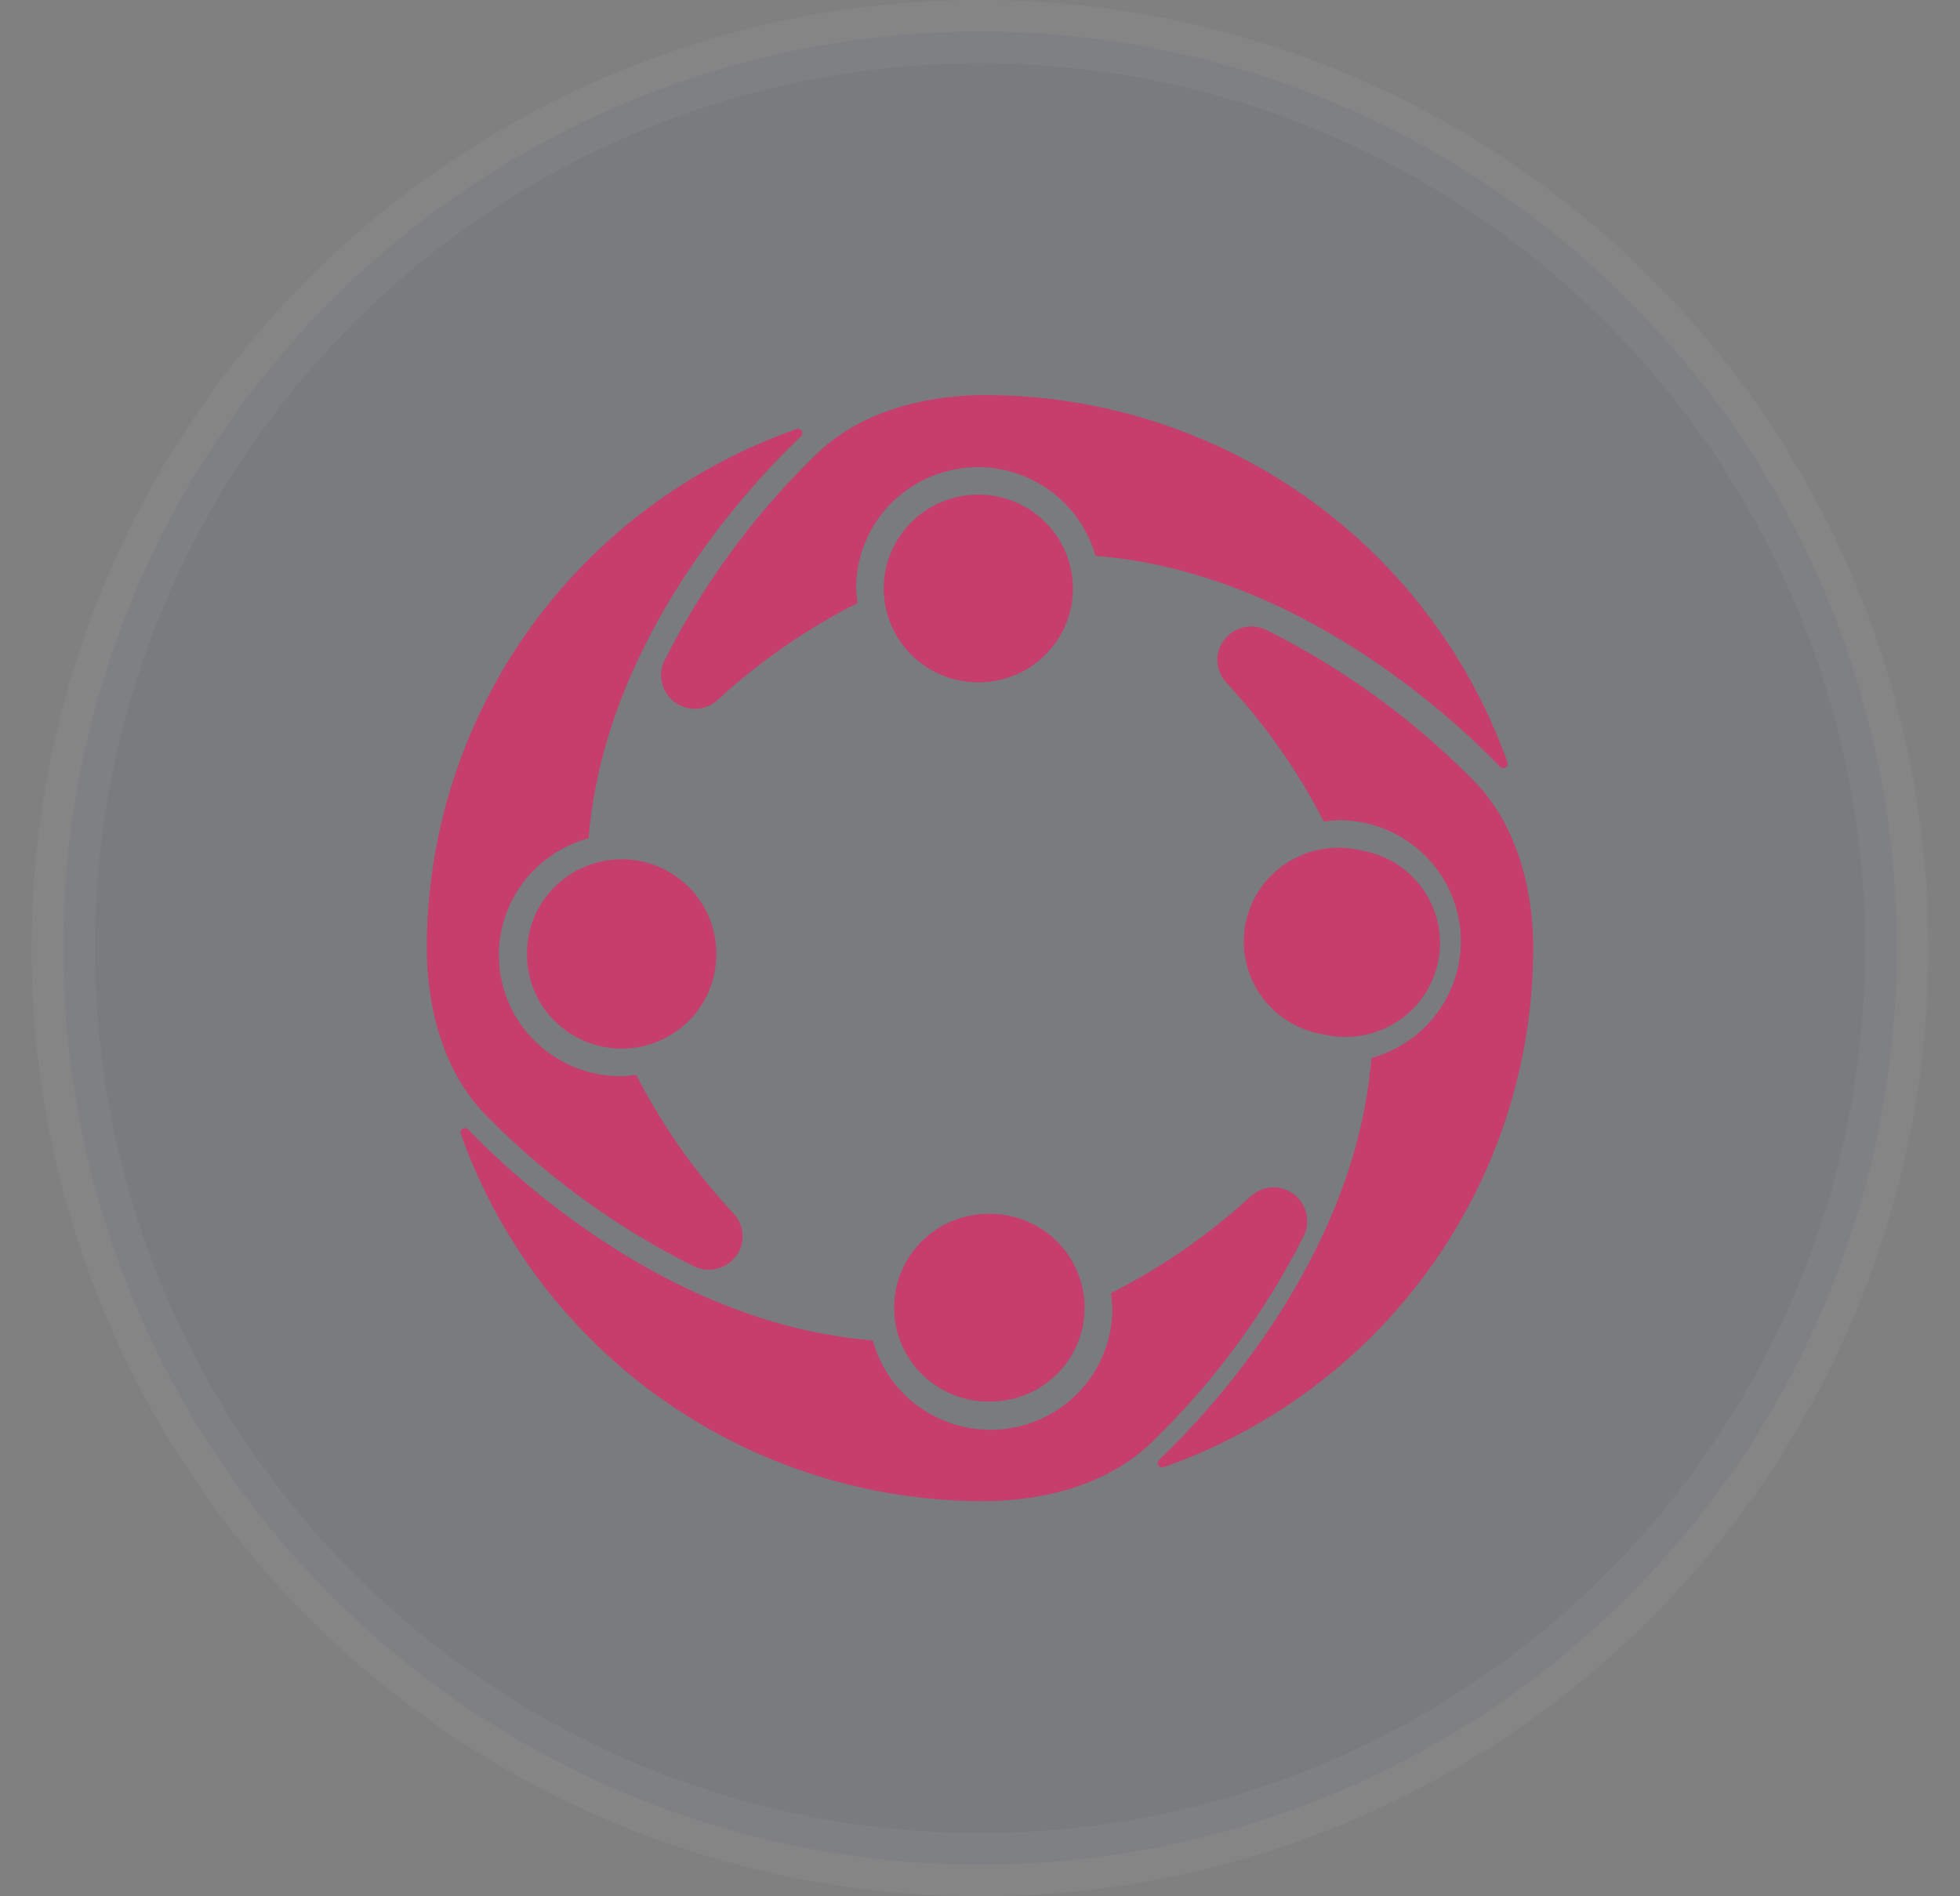 <svg width="31" height="30" viewBox="0 0 31 30" fill="none" xmlns="http://www.w3.org/2000/svg">
<rect x="0" y="0" width="31" height="30" fill="#808080" stroke="none"/>
<circle opacity="0.05" cx="15.5" cy="15" r="14.5" fill="#001D6D" stroke="#EBEBEB"/>
<path fill-rule="evenodd" clip-rule="evenodd" d="M12.847 7.248C13.69 6.38 14.921 6.255 15.546 6.25C17.365 6.244 19.14 6.801 20.627 7.841C22.113 8.882 23.236 10.356 23.842 12.059C23.847 12.074 23.847 12.09 23.841 12.105C23.836 12.12 23.826 12.133 23.812 12.141C23.799 12.149 23.783 12.153 23.768 12.151C23.752 12.15 23.737 12.143 23.726 12.132C22.993 11.37 20.515 9.046 17.326 8.794C17.201 8.348 16.918 7.962 16.528 7.707C16.139 7.452 15.669 7.346 15.207 7.409C14.744 7.472 14.321 7.7 14.014 8.049C13.708 8.399 13.54 8.847 13.541 9.31C13.544 9.387 13.552 9.464 13.564 9.54C12.759 9.947 12.015 10.463 11.352 11.072C11.268 11.15 11.161 11.199 11.046 11.211C10.932 11.223 10.817 11.198 10.718 11.14L10.71 11.135C10.597 11.066 10.514 10.957 10.477 10.83C10.44 10.703 10.452 10.566 10.511 10.448C11.109 9.262 11.898 8.181 12.847 7.248ZM16.97 9.311C16.969 9.605 16.882 9.892 16.717 10.136C16.553 10.38 16.319 10.571 16.046 10.683C15.772 10.795 15.471 10.825 15.181 10.767C14.891 10.71 14.625 10.568 14.415 10.361C14.206 10.153 14.064 9.888 14.006 9.6C13.948 9.312 13.978 9.013 14.091 8.742C14.205 8.47 14.396 8.238 14.642 8.075C14.888 7.912 15.178 7.825 15.473 7.825C15.87 7.825 16.251 7.981 16.532 8.26C16.812 8.539 16.97 8.917 16.97 9.311H16.97ZM21.28 16.405C21.161 16.406 21.044 16.392 20.93 16.364C20.719 16.331 20.517 16.252 20.338 16.133C20.091 15.97 19.899 15.738 19.786 15.466C19.673 15.195 19.643 14.896 19.701 14.608C19.758 14.319 19.901 14.054 20.11 13.846C20.319 13.638 20.586 13.497 20.877 13.439C21.09 13.397 21.309 13.402 21.518 13.452C21.632 13.47 21.744 13.502 21.852 13.546C22.125 13.658 22.359 13.849 22.524 14.093C22.688 14.338 22.776 14.625 22.776 14.919C22.776 15.114 22.738 15.307 22.662 15.488C22.587 15.668 22.477 15.832 22.338 15.97C22.199 16.108 22.034 16.218 21.853 16.292C21.671 16.367 21.477 16.405 21.28 16.405ZM14.141 20.688C14.141 20.394 14.229 20.107 14.393 19.863C14.558 19.619 14.791 19.428 15.065 19.316C15.25 19.239 15.449 19.201 15.648 19.203C15.749 19.202 15.85 19.212 15.951 19.232C16.241 19.289 16.507 19.43 16.716 19.638C16.926 19.846 17.068 20.111 17.126 20.399C17.184 20.687 17.154 20.986 17.041 21.257C16.928 21.529 16.736 21.761 16.49 21.924C16.244 22.087 15.955 22.174 15.659 22.174L15.648 22.174L15.637 22.174C15.44 22.174 15.246 22.136 15.064 22.061C14.883 21.986 14.718 21.877 14.579 21.739C14.44 21.601 14.33 21.437 14.254 21.257C14.179 21.076 14.141 20.883 14.141 20.688ZM10.662 13.845C10.416 13.681 10.127 13.594 9.831 13.594C9.634 13.595 9.44 13.633 9.258 13.708C9.076 13.782 8.912 13.892 8.773 14.03C8.634 14.168 8.523 14.332 8.448 14.512C8.373 14.692 8.335 14.886 8.335 15.081C8.335 15.093 8.335 15.105 8.335 15.117C8.338 15.406 8.425 15.688 8.587 15.928C8.752 16.173 8.985 16.363 9.259 16.476C9.532 16.589 9.833 16.618 10.124 16.561C10.414 16.503 10.681 16.362 10.89 16.154C11.1 15.946 11.242 15.681 11.3 15.393C11.321 15.285 11.331 15.175 11.328 15.066C11.326 14.877 11.288 14.688 11.214 14.511C11.101 14.24 10.909 14.008 10.662 13.845ZM7.755 17.713C6.88 16.875 6.755 15.652 6.75 15.03C6.744 13.224 7.303 11.461 8.35 9.984C9.398 8.507 10.881 7.39 12.596 6.788C12.611 6.782 12.627 6.782 12.643 6.788C12.658 6.793 12.67 6.803 12.679 6.817C12.687 6.83 12.691 6.846 12.689 6.861C12.687 6.877 12.68 6.892 12.669 6.903C11.902 7.631 9.564 10.093 9.31 13.262C8.858 13.385 8.467 13.666 8.209 14.054C7.951 14.442 7.844 14.91 7.908 15.37C7.971 15.831 8.202 16.253 8.555 16.558C8.909 16.862 9.362 17.028 9.831 17.026C9.908 17.023 9.985 17.015 10.062 17.003C10.471 17.802 10.99 18.541 11.603 19.199C11.681 19.283 11.73 19.39 11.743 19.503C11.755 19.617 11.73 19.731 11.671 19.829L11.666 19.836C11.596 19.948 11.487 20.031 11.359 20.067C11.231 20.104 11.094 20.092 10.975 20.034C9.781 19.439 8.694 18.655 7.755 17.713ZM23.245 12.287C24.12 13.125 24.245 14.347 24.25 14.969C24.256 16.775 23.697 18.538 22.649 20.015C21.602 21.492 20.119 22.609 18.404 23.212C18.389 23.217 18.373 23.217 18.358 23.212C18.343 23.207 18.33 23.196 18.321 23.183C18.313 23.17 18.309 23.154 18.311 23.138C18.313 23.122 18.32 23.108 18.331 23.096C19.098 22.369 21.436 19.906 21.69 16.738C22.14 16.614 22.53 16.332 22.787 15.945C23.044 15.557 23.151 15.09 23.087 14.63C23.023 14.171 22.794 13.749 22.441 13.445C22.089 13.141 21.637 12.974 21.169 12.975C21.092 12.978 21.015 12.986 20.938 12.998C20.529 12.199 20.01 11.46 19.397 10.801C19.319 10.718 19.27 10.611 19.257 10.498C19.245 10.384 19.27 10.269 19.329 10.171L19.334 10.164C19.404 10.051 19.513 9.969 19.641 9.932C19.769 9.895 19.906 9.907 20.026 9.965C21.219 10.56 22.306 11.344 23.245 12.287ZM18.285 22.751C17.442 23.62 16.212 23.745 15.586 23.749L15.584 23.75C13.765 23.755 11.99 23.199 10.503 22.158C9.017 21.117 7.894 19.643 7.288 17.94C7.283 17.925 7.283 17.909 7.288 17.894C7.294 17.879 7.304 17.866 7.317 17.858C7.331 17.85 7.347 17.846 7.363 17.848C7.378 17.85 7.393 17.857 7.404 17.868C8.137 18.63 10.615 20.953 13.804 21.205C13.927 21.654 14.21 22.044 14.6 22.301C14.991 22.558 15.463 22.665 15.927 22.602C16.391 22.539 16.817 22.309 17.123 21.957C17.43 21.605 17.597 21.154 17.593 20.689C17.59 20.612 17.582 20.535 17.569 20.459C18.374 20.052 19.118 19.536 19.78 18.927C19.864 18.849 19.972 18.801 20.086 18.788C20.2 18.776 20.316 18.801 20.415 18.86L20.422 18.864C20.535 18.934 20.618 19.043 20.655 19.17C20.692 19.297 20.68 19.433 20.622 19.552C20.023 20.738 19.234 21.818 18.285 22.751Z" fill="#C53E6C"/>
</svg>
